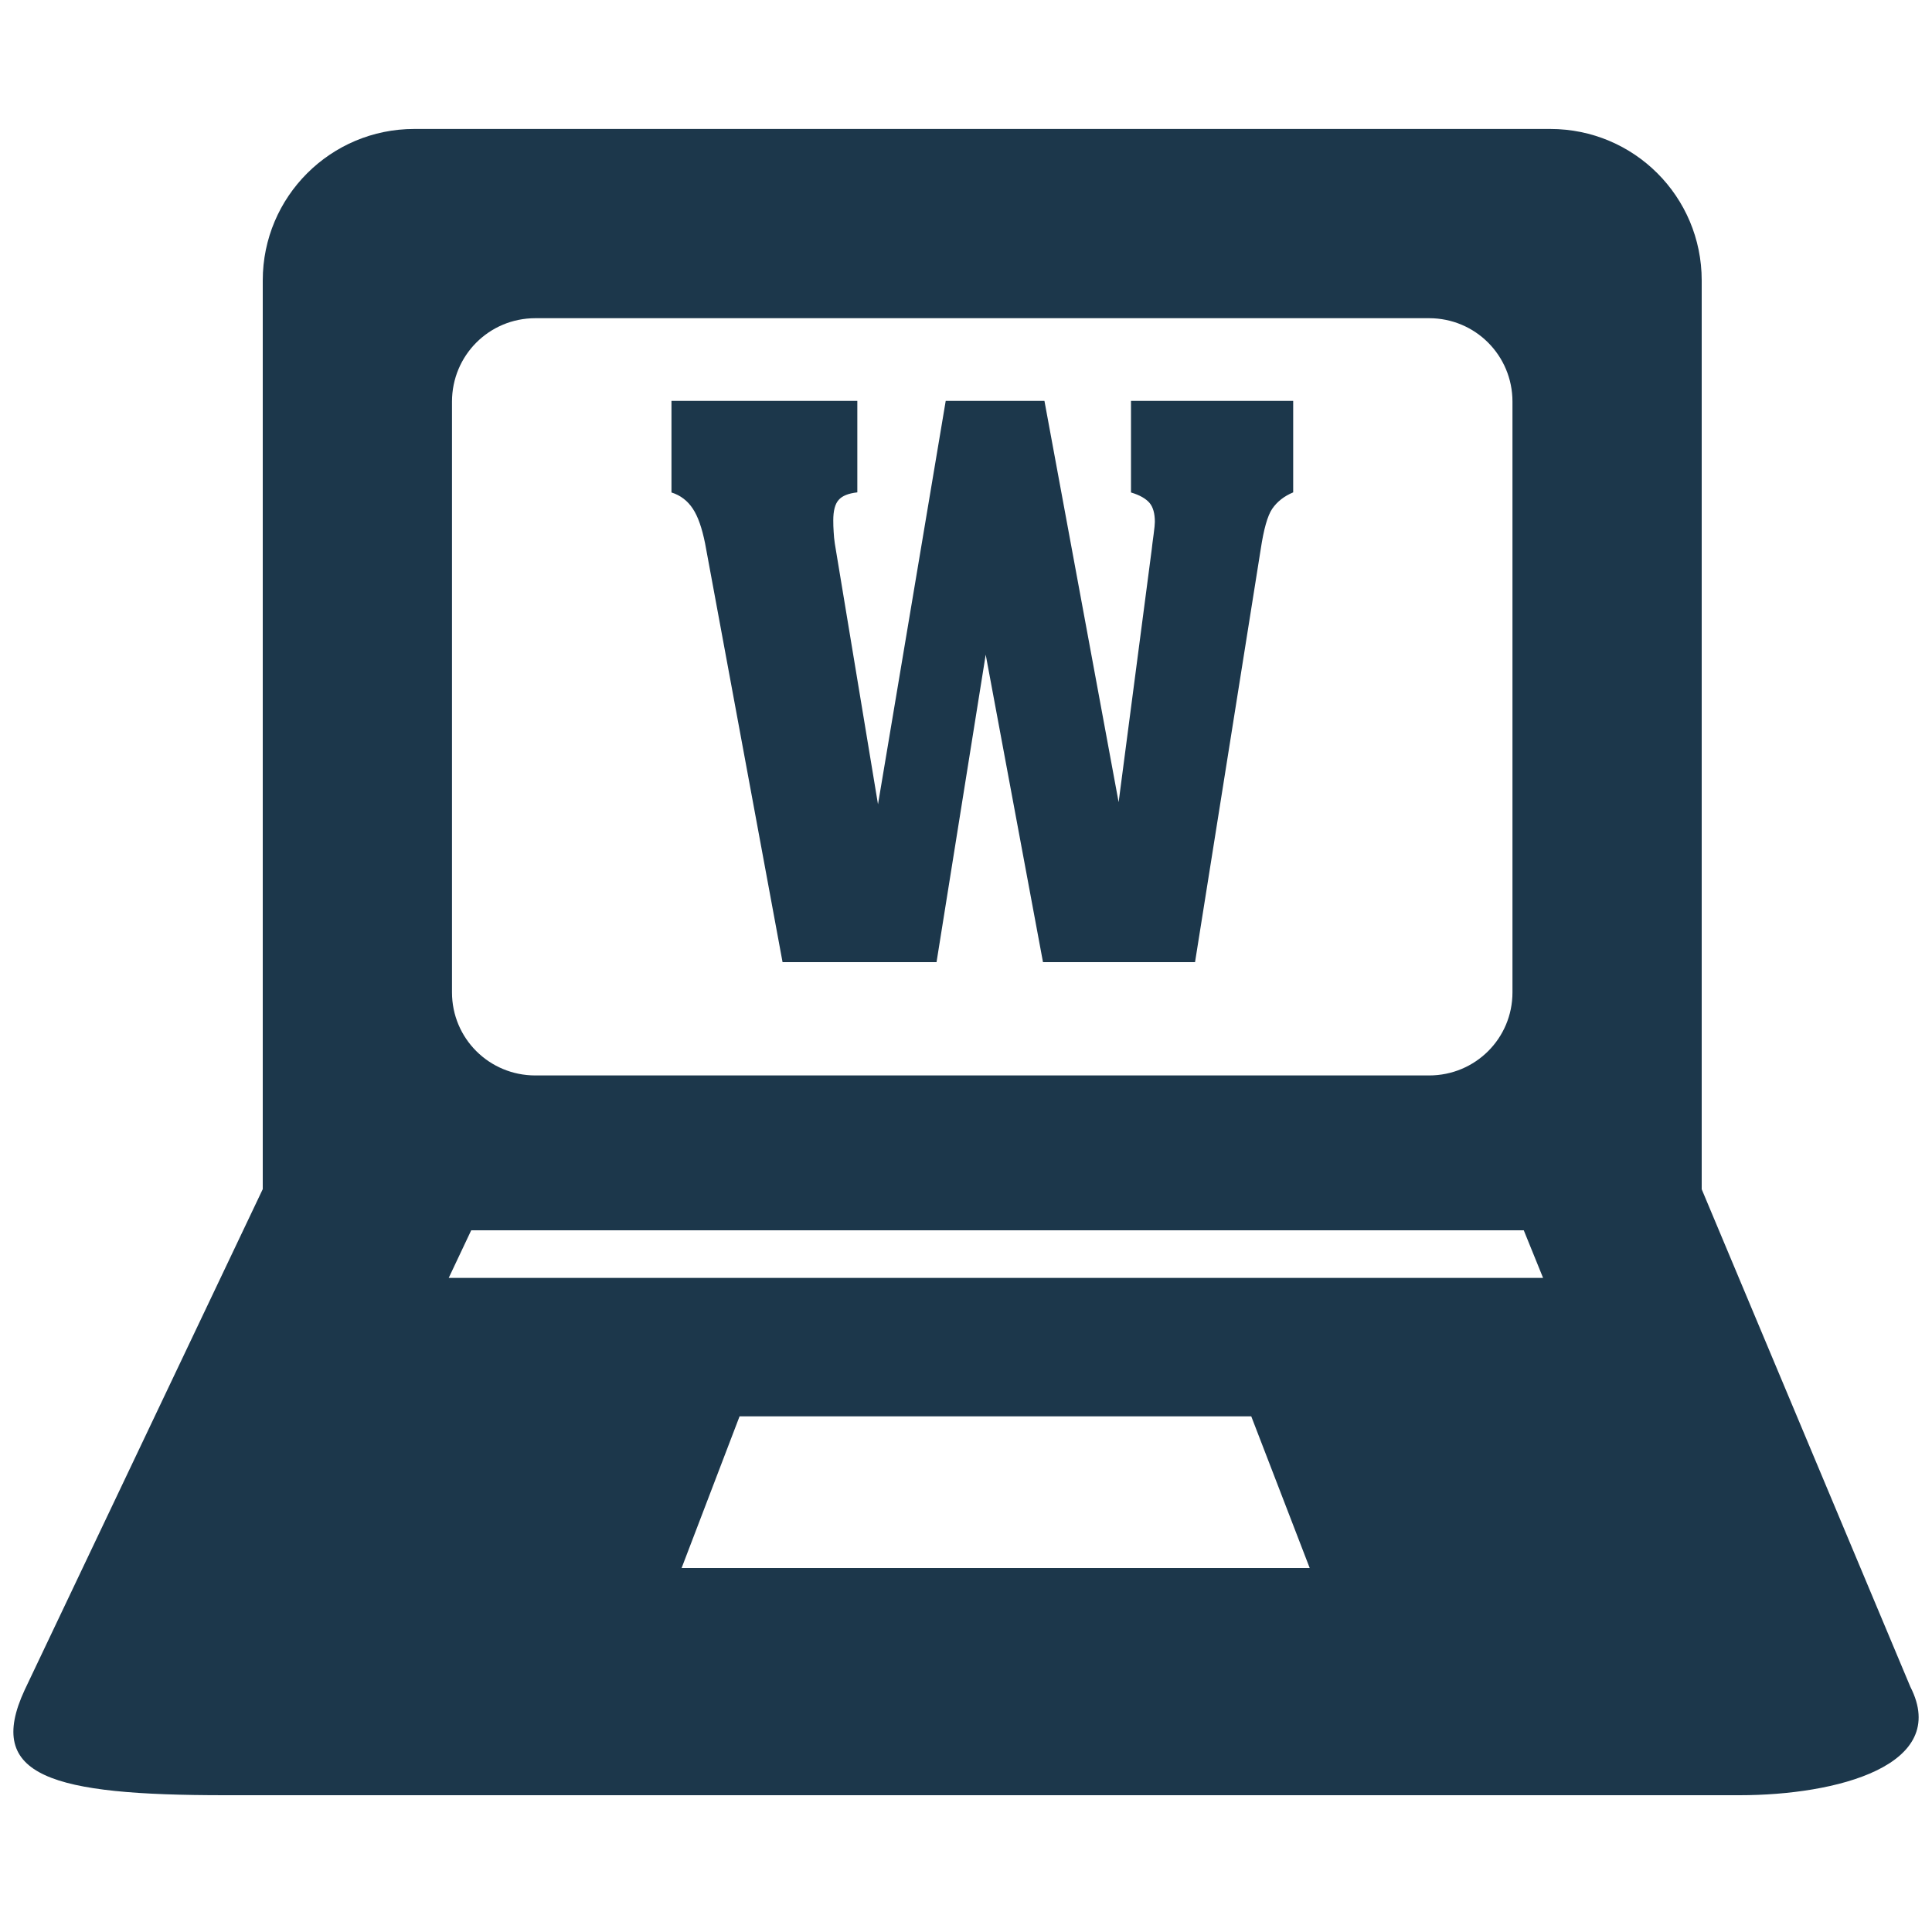 <?xml version="1.0" encoding="utf-8"?>
<!-- Generator: Adobe Illustrator 16.0.0, SVG Export Plug-In . SVG Version: 6.00 Build 0)  -->
<!DOCTYPE svg PUBLIC "-//W3C//DTD SVG 1.0//EN" "http://www.w3.org/TR/2001/REC-SVG-20010904/DTD/svg10.dtd">
<svg version="1.0" id="图层_1" xmlns="http://www.w3.org/2000/svg" xmlns:xlink="http://www.w3.org/1999/xlink" x="0px" y="0px"
	 width="20px" height="20px" viewBox="0 0 20 20" enable-background="new 0 0 20 20" xml:space="preserve">
<g>
	<path fill="#1C374B" d="M8.101,9.96L7.299,5.625C7.267,5.467,7.226,5.347,7.172,5.266C7.118,5.184,7.044,5.127,6.951,5.098V4.15
		h1.924v0.947c-0.092,0.01-0.157,0.036-0.193,0.078C8.644,5.217,8.626,5.288,8.626,5.387c0,0.039,0.001,0.078,0.004,0.119
		c0.002,0.041,0.006,0.081,0.012,0.121l0.447,2.699L9.79,4.15h1.022l0.768,4.154l0.343-2.619c0.004-0.033,0.009-0.084,0.019-0.151
		c0.009-0.067,0.013-0.11,0.013-0.132c0-0.086-0.018-0.152-0.055-0.196c-0.038-0.044-0.101-0.081-0.192-0.108V4.15h1.679v0.947
		c-0.096,0.04-0.168,0.098-0.217,0.17s-0.088,0.212-0.119,0.418L12.371,9.96h-1.574l-0.593-3.183L9.695,9.96H8.101z"/>
</g>
<path fill="#1C374B" d="M19.776,17.462l-2.16-5.151V2.903c0-0.867-0.7-1.568-1.568-1.568H4.288c-0.865,0-1.568,0.701-1.568,1.568
	v9.407l-2.465,5.185c-0.416,0.897,0.283,1.089,2.075,1.089h15.679C19.012,18.584,20.192,18.277,19.776,17.462z M4.679,4.158
	c0-0.479,0.384-0.864,0.863-0.864h9.252c0.479,0,0.863,0.386,0.863,0.864v6.115c0,0.477-0.385,0.86-0.863,0.86H5.542
	c-0.479,0-0.863-0.384-0.863-0.86V4.158z M7.056,16.232l0.6-1.57h5.297l0.605,1.57H7.056z M4.645,13.229l0.233-0.493h10.896
	l0.2,0.493H4.645z"/>
</svg>
